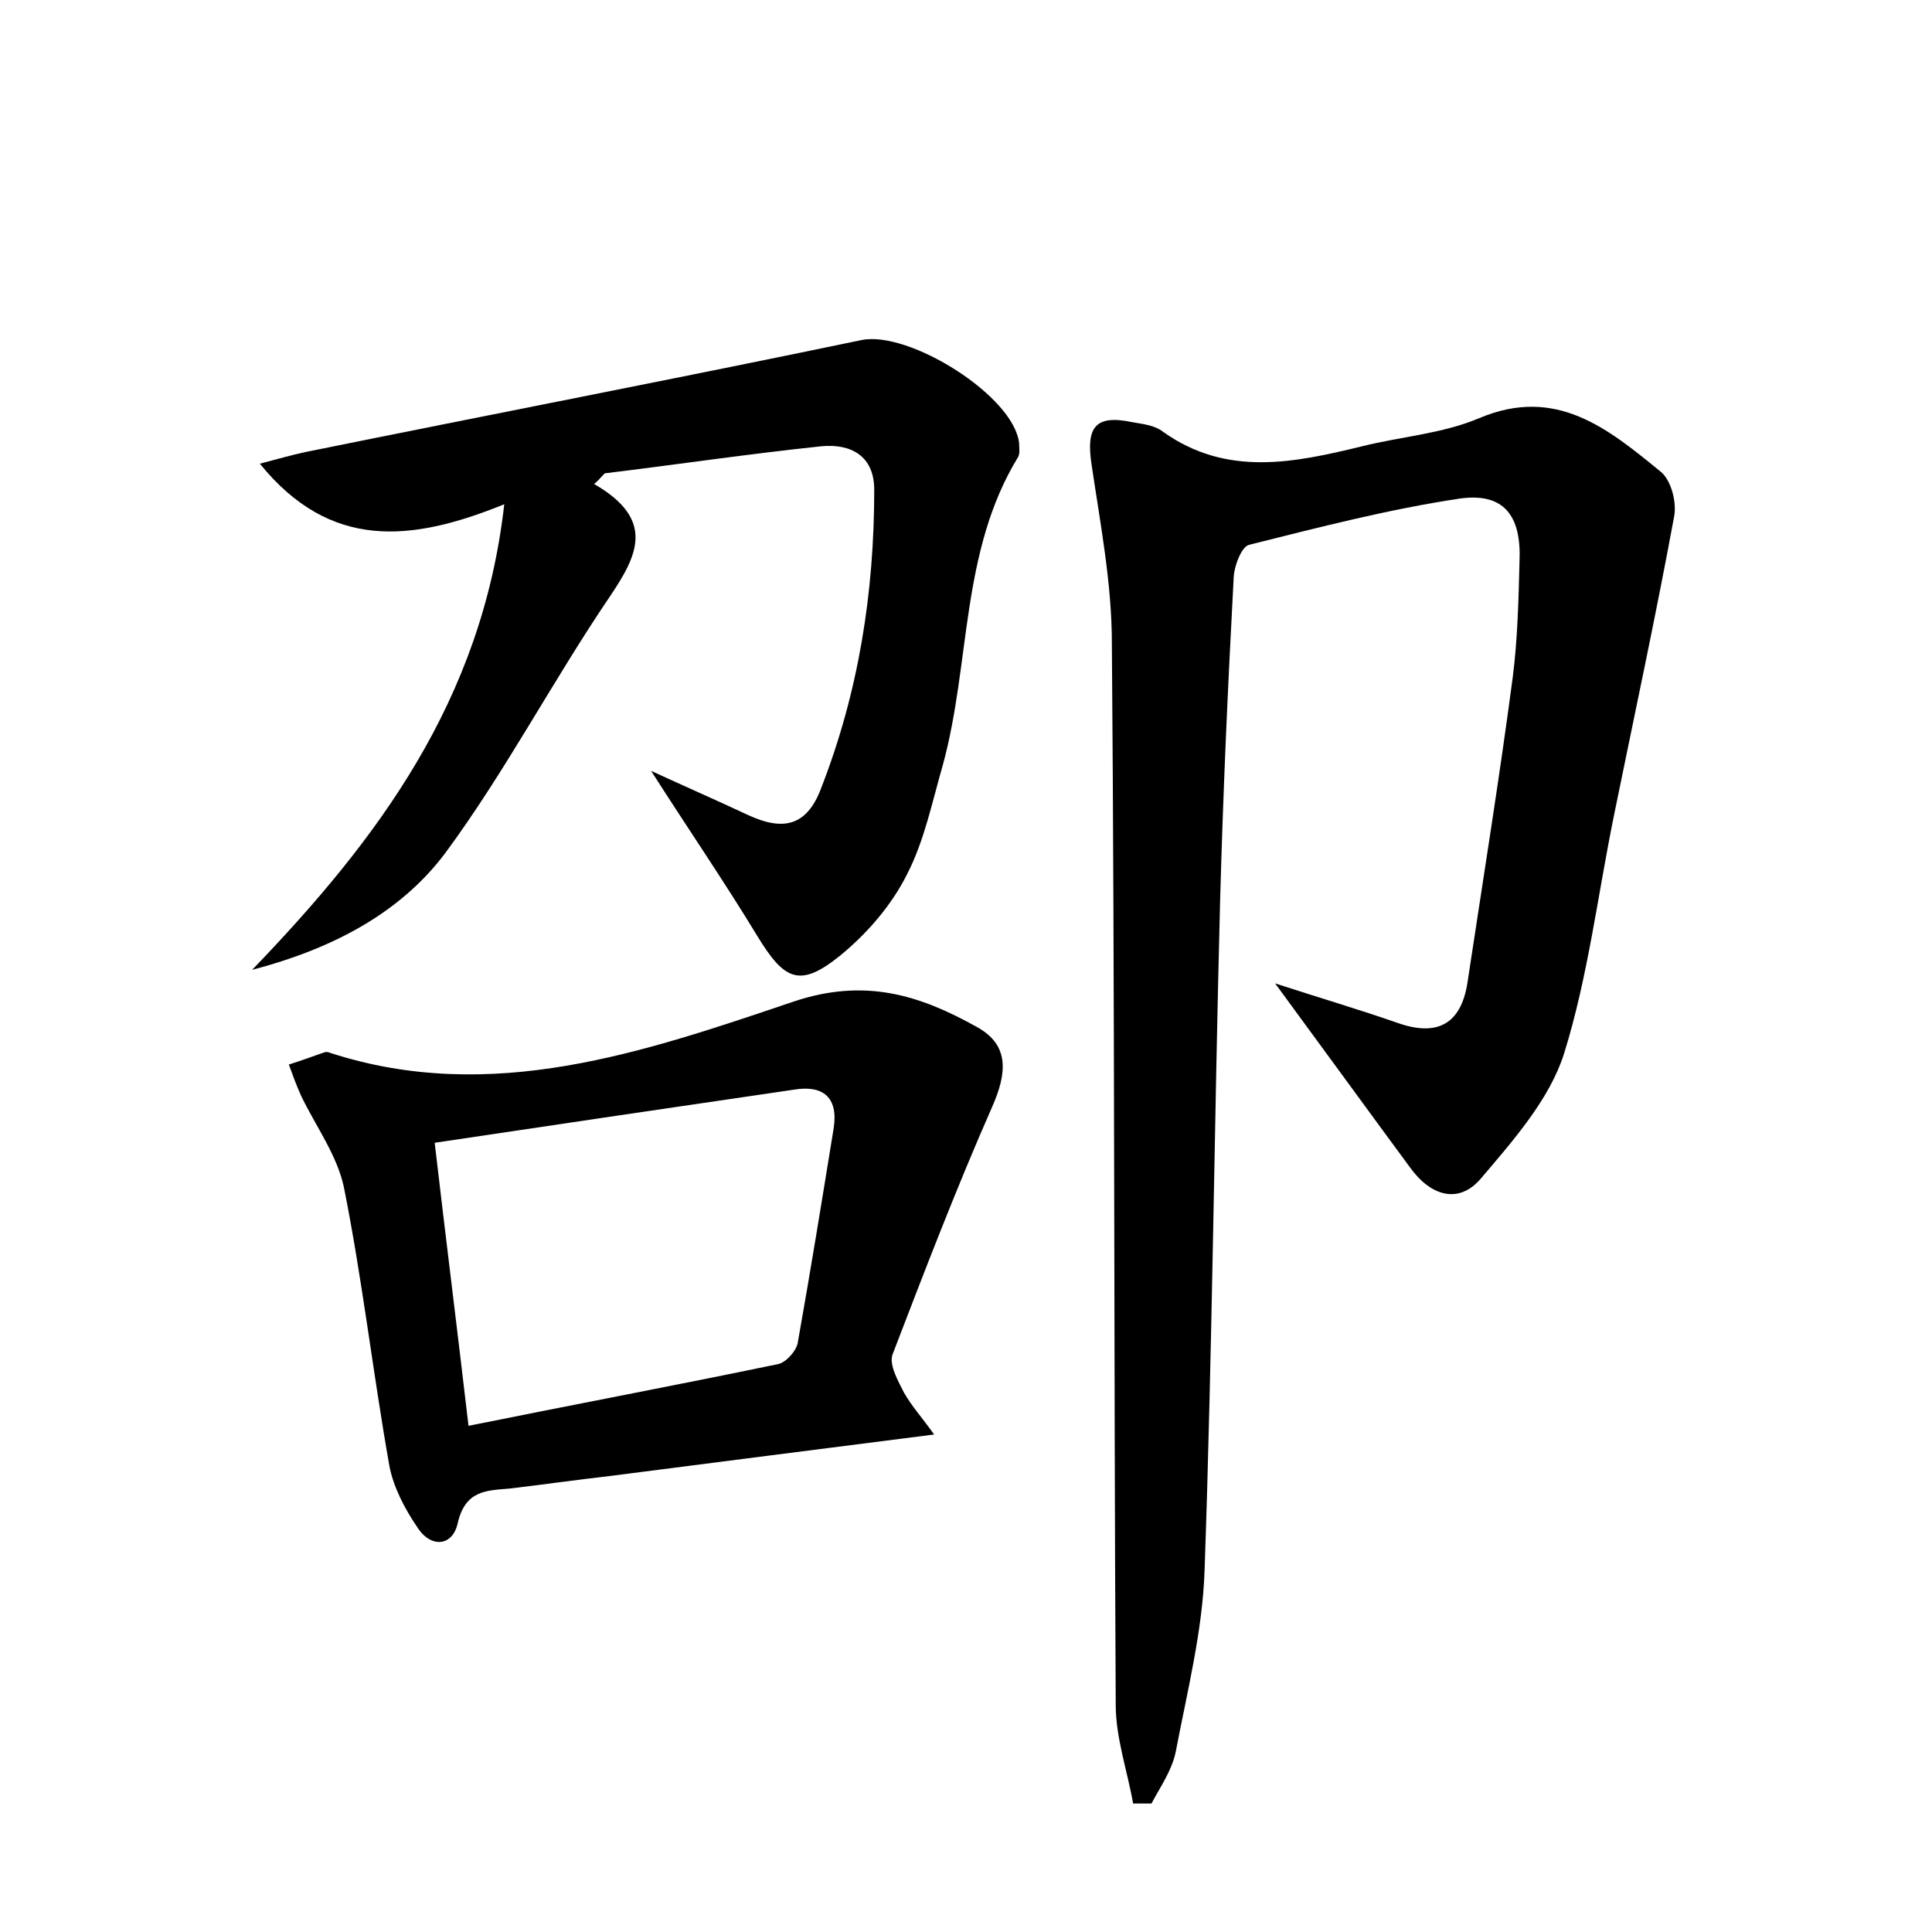<?xml version="1.0" encoding="utf-8"?>
<!-- Generator: Adobe Illustrator 22.0.0, SVG Export Plug-In . SVG Version: 6.00 Build 0)  -->
<svg version="1.1" id="图层_1" xmlns="http://www.w3.org/2000/svg" xmlns:xlink="http://www.w3.org/1999/xlink" x="0px" y="0px"
	 viewBox="0 0 200 200" style="enable-background:new 0 0 200 200;" xml:space="preserve">
<style type="text/css">
	.st0{fill:#FFFFFF;}
</style>
<g>
	
	<path d="M132,101.8c4.6,1.5,8.7,2.7,12.7,4.1c4,1.4,6.5,0.2,7.2-4.1c1.6-10.6,3.3-21.1,4.7-31.7c0.5-3.9,0.6-8,0.7-12
		c0.2-4.7-1.6-7.1-6.1-6.5c-7.4,1.1-14.7,3-21.9,4.8c-0.8,0.2-1.6,2.3-1.6,3.6c-0.6,11.2-1.1,22.3-1.4,33.5c-0.6,23-0.8,46-1.6,69
		c-0.2,6.3-1.8,12.6-3,18.9c-0.4,1.9-1.6,3.6-2.5,5.3c-0.6,0-1.3,0-1.9,0c-0.6-3.4-1.8-6.8-1.8-10.2c-0.2-36.6-0.1-73.3-0.4-109.9
		c0-6.2-1.2-12.4-2.1-18.5c-0.6-3.9,0.4-5.2,4.2-4.4c1.1,0.2,2.3,0.3,3.2,1c6.6,4.7,13.6,3.2,20.6,1.5c4-1,8.3-1.3,12.1-2.9
		c8-3.4,13.4,1.1,18.9,5.6c1,0.9,1.6,3.1,1.3,4.6c-1.9,10.3-4.1,20.5-6.2,30.8c-1.7,8.3-2.7,16.8-5.2,24.8
		c-1.5,4.7-5.2,8.9-8.6,12.9c-2.3,2.7-5.2,1.8-7.3-1.1C141.5,114.8,137,108.6,132,101.8z"/>
	<path d="M61.5,50.1c6.4,3.7,4.5,7.4,1.6,11.7c-5.9,8.7-10.8,18.1-17,26.5c-4.8,6.4-12,10-20,12.1c12.9-13.4,23.8-27.8,26.1-48.2
		c-9.6,3.9-18,4.8-25.3-4.2c1.9-0.5,3.3-0.9,4.7-1.2c19.2-3.9,38.4-7.6,57.6-11.6c4.9-1,15.8,5.8,16.3,10.7c0,0.5,0.1,1-0.1,1.4
		c-6,9.8-4.9,21.3-7.8,31.9c-1.1,3.8-1.9,7.8-3.7,11.3c-1.6,3.2-4.1,6.1-6.9,8.4c-4.2,3.4-5.8,2.6-8.6-2c-3.4-5.6-7.1-11-11-17.1
		c3.7,1.7,6.9,3.1,10.1,4.6c3.5,1.6,6,1.2,7.5-2.8c3.9-10,5.5-20.3,5.5-30.9c0-3.5-2.4-4.8-5.5-4.5C77.4,47,70,48.1,62.6,49
		C62.2,49.4,61.9,49.8,61.5,50.1z"/>
	<path d="M96.7,148.5c-11.8,1.5-22.7,2.9-33.6,4.3c-3.5,0.4-7,0.9-10.4,1.3c-2.4,0.2-4.5,0.2-5.3,3.5c-0.5,2.5-2.8,2.7-4.2,0.5
		c-1.3-1.9-2.5-4.2-2.9-6.4c-1.7-9.6-2.8-19.3-4.7-28.8c-0.7-3.3-2.9-6.3-4.4-9.4c-0.5-1.1-0.9-2.2-1.3-3.3c1.3-0.4,2.6-0.9,3.8-1.3
		c0.1,0,0.3,0,0.5,0.1c16.7,5.4,32.5-0.1,47.9-5.3c7.4-2.5,13.1-0.7,19,2.6c3.5,1.9,3.1,4.9,1.6,8.3c-3.7,8.4-7,17-10.3,25.6
		c-0.4,1.1,0.6,2.8,1.2,4C94.4,145.6,95.5,146.8,96.7,148.5z M48.5,147.6c10.9-2.2,21.5-4.2,32.1-6.4c0.8-0.2,1.9-1.4,2-2.3
		c1.3-7.3,2.5-14.7,3.7-22.1c0.5-3.2-1.1-4.5-4.1-4c-12.3,1.8-24.5,3.6-37.2,5.5C46.1,127.8,47.3,137.3,48.5,147.6z"/>
	
</g>
</svg>
